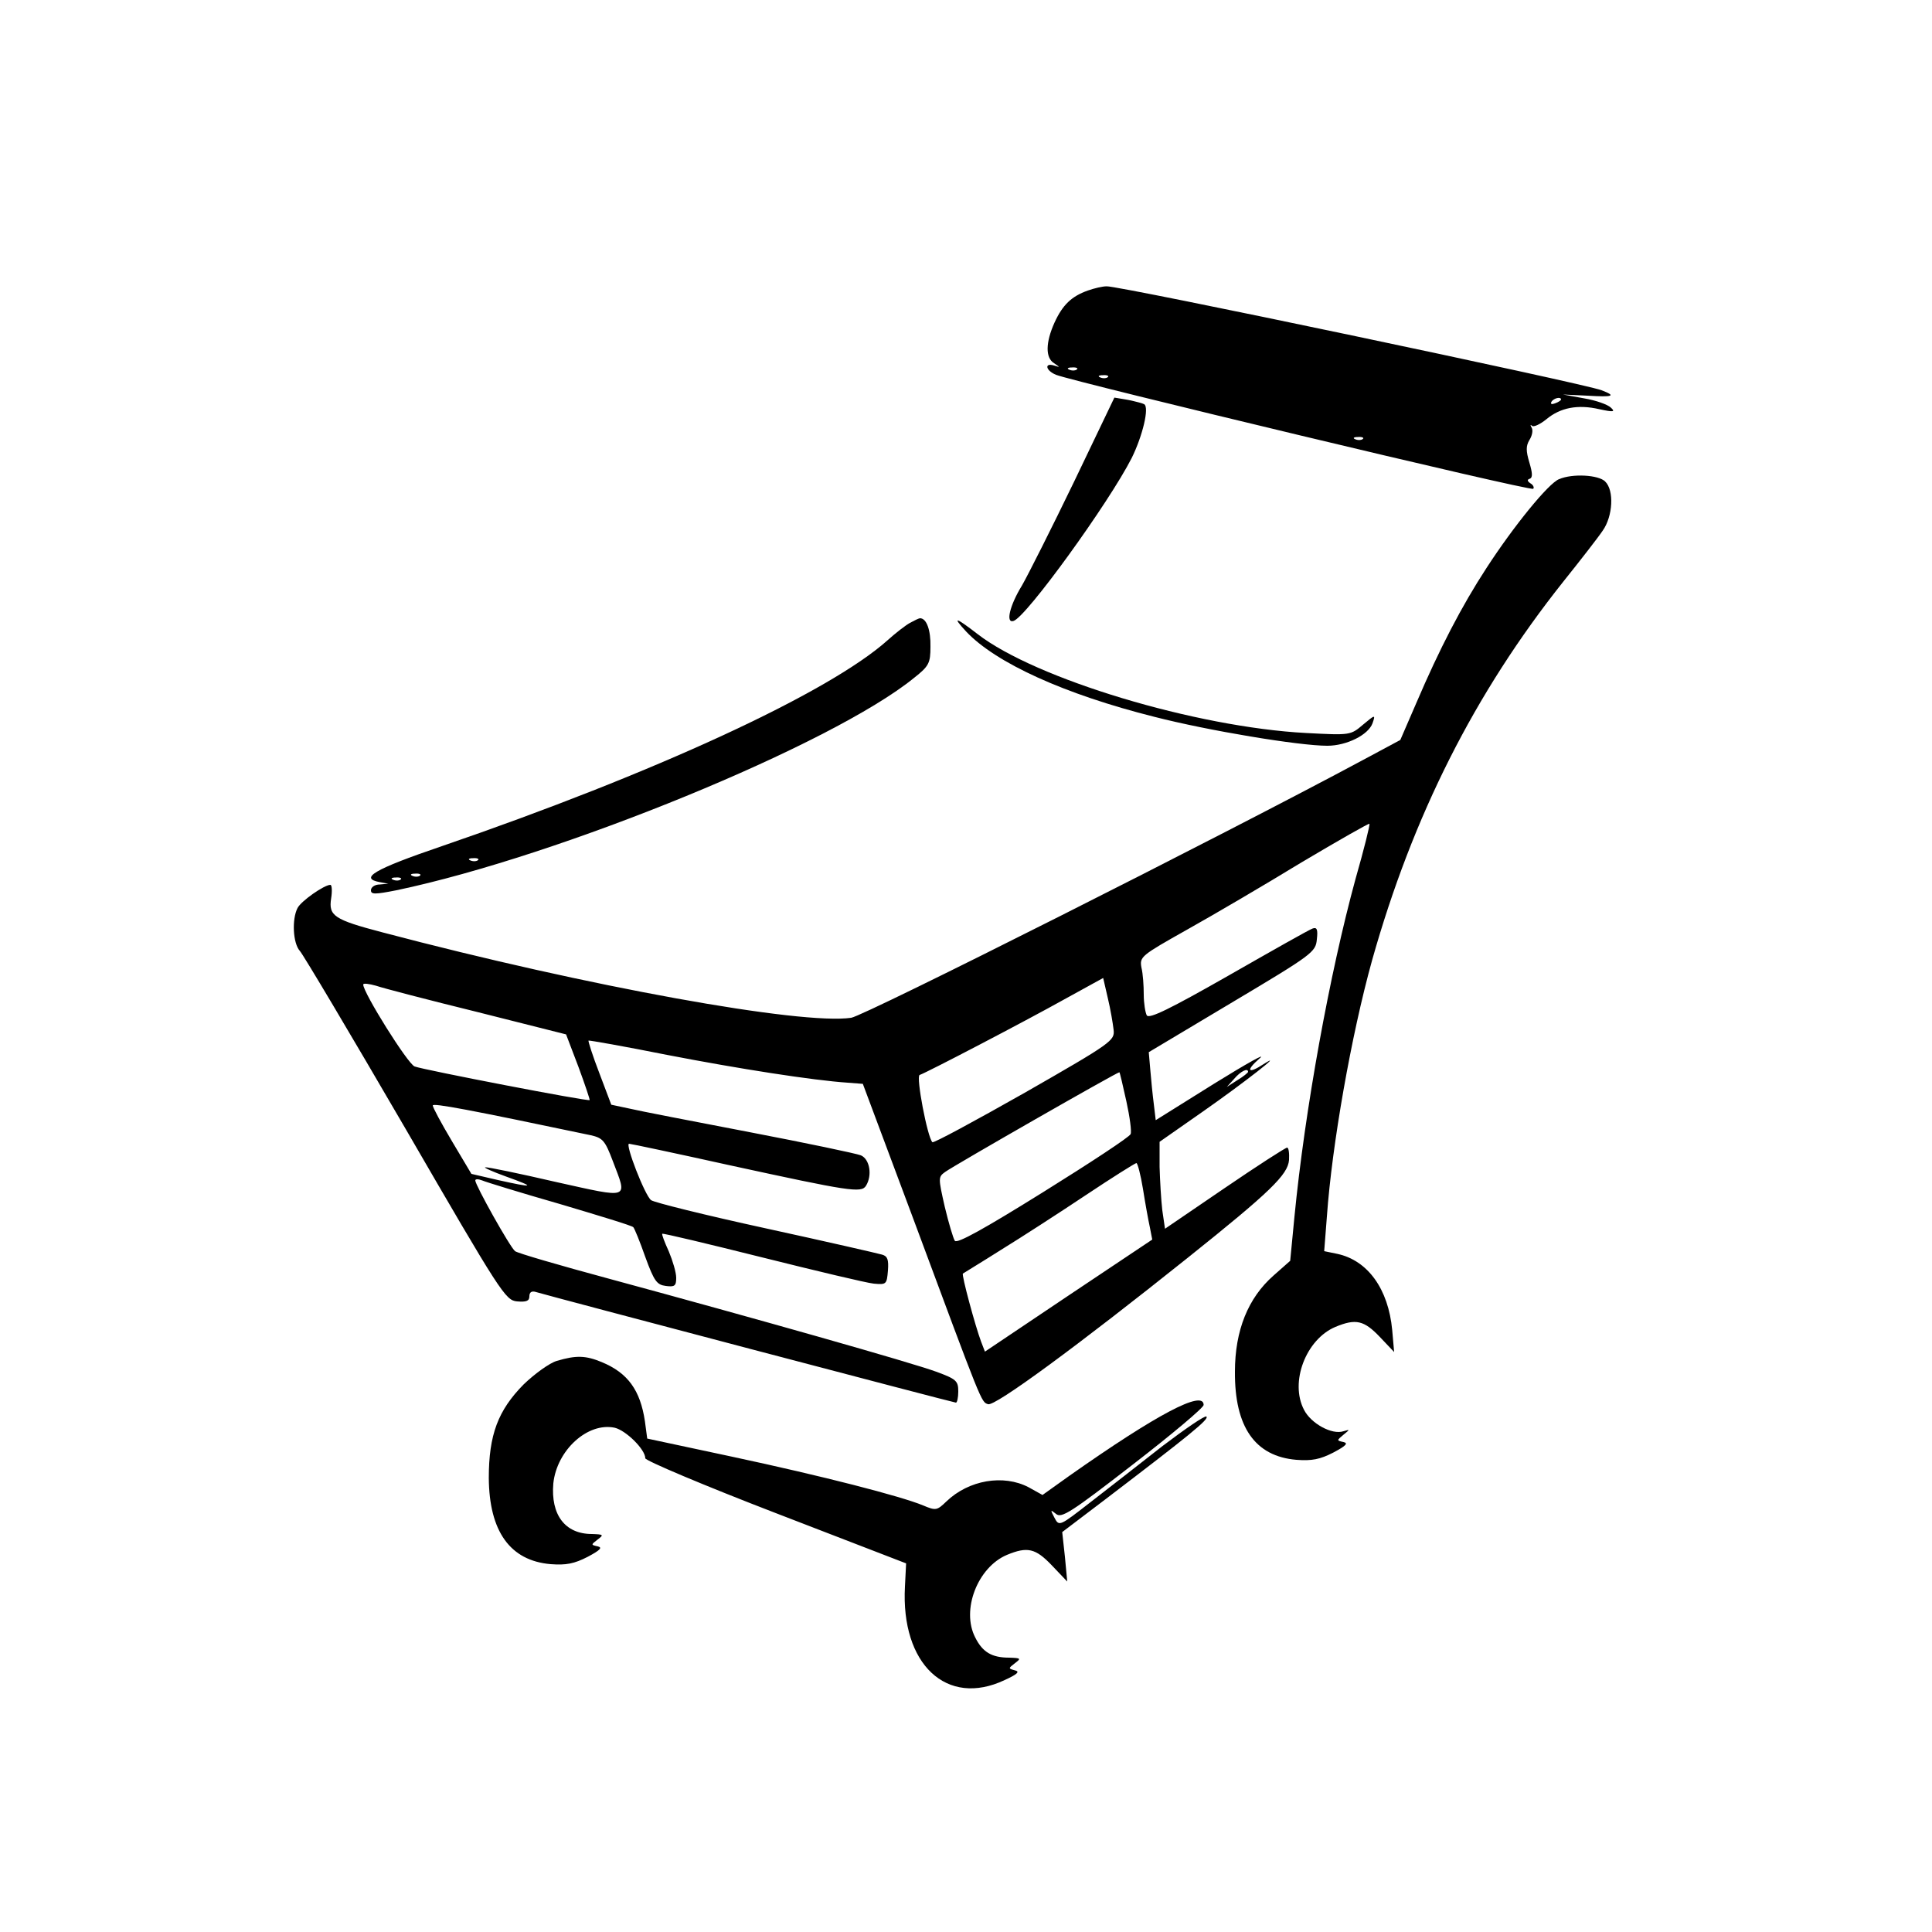 <?xml version="1.0" standalone="no"?>
<!DOCTYPE svg PUBLIC "-//W3C//DTD SVG 20010904//EN"
 "http://www.w3.org/TR/2001/REC-SVG-20010904/DTD/svg10.dtd">
<svg version="1.0" xmlns="http://www.w3.org/2000/svg"
 width="500pt" height="500pt" viewBox="0 0 500 500"
 preserveAspectRatio="xMidYMid meet">

<g transform="translate(0,500) scale(0.1,-0.1)"
fill="#000000" stroke="none">
<path d="M2815 4248 c-42 -15 -65 -37 -86 -83 -23 -51 -24 -91 -1 -105 16 -11
16 -11 0 -6 -26 8 -22 -13 5 -24 45 -18 1229 -302 1235 -295 3 3 0 10 -7 14
-9 6 -9 10 -2 12 8 3 7 15 -1 42 -9 30 -9 43 0 58 7 11 10 25 6 32 -4 7 -4 9
1 5 4 -4 21 4 37 17 36 30 81 39 137 26 37 -8 42 -7 30 4 -8 8 -39 19 -69 24
l-55 10 63 -3 c67 -4 76 -1 37 14 -47 18 -1250 271 -1281 269 -11 0 -32 -5
-49 -11z m-28 -204 c-3 -3 -12 -4 -19 -1 -8 3 -5 6 6 6 11 1 17 -2 13 -5z m80
-20 c-3 -3 -12 -4 -19 -1 -8 3 -5 6 6 6 11 1 17 -2 13 -5z m1173 -58 c0 -2 -7
-7 -16 -10 -8 -3 -12 -2 -9 4 6 10 25 14 25 6z m-513 -102 c-3 -3 -12 -4 -19
-1 -8 3 -5 6 6 6 11 1 17 -2 13 -5z"/>
<path d="M2780 3754 c-58 -120 -119 -241 -135 -269 -32 -52 -43 -99 -22 -92
33 10 247 306 306 422 28 57 46 131 32 139 -3 2 -22 7 -41 11 l-36 6 -104
-217z"/>
<path d="M4035 3760 c-27 -10 -118 -122 -188 -230 -64 -98 -122 -210 -181
-348 l-42 -97 -95 -51 c-365 -196 -1290 -662 -1326 -668 -129 -19 -679 80
-1213 221 -126 33 -140 43 -133 88 3 19 2 35 -2 35 -16 0 -76 -42 -85 -60 -15
-29 -12 -91 6 -111 9 -10 132 -217 274 -461 247 -426 258 -443 288 -446 24 -2
32 1 32 13 0 11 6 15 18 11 40 -12 1080 -286 1086 -286 3 0 6 13 6 29 0 27 -5
32 -57 51 -62 23 -468 138 -848 241 -126 34 -236 66 -242 71 -13 10 -103 171
-103 183 0 4 8 4 18 0 9 -4 100 -32 201 -61 101 -30 187 -56 190 -60 3 -3 17
-37 31 -77 23 -63 30 -72 53 -75 23 -3 27 0 27 21 0 14 -9 44 -19 68 -11 24
-19 45 -17 46 1 2 118 -26 258 -61 140 -35 270 -66 289 -68 33 -3 34 -2 37 34
2 28 -1 37 -15 41 -10 3 -145 34 -301 68 -156 34 -289 67 -297 73 -16 12 -68
146 -57 146 4 0 122 -25 262 -56 308 -67 339 -72 351 -53 17 27 10 69 -13 79
-13 5 -142 32 -288 60 -146 28 -286 55 -311 61 l-47 10 -31 82 c-17 44 -29 82
-28 84 2 1 93 -15 203 -37 186 -36 378 -66 468 -72 l39 -3 129 -345 c181 -487
177 -478 195 -484 17 -7 233 152 517 379 214 171 259 215 262 253 1 18 -1 32
-5 32 -4 0 -77 -47 -162 -105 l-154 -105 -7 48 c-3 26 -6 76 -7 112 l0 65 113
79 c103 72 216 160 156 122 -41 -27 -47 -17 -10 15 19 16 -33 -13 -117 -65
l-152 -95 -5 42 c-3 23 -7 63 -9 88 l-4 46 216 129 c208 124 216 130 219 163
3 26 0 32 -11 28 -9 -3 -106 -58 -218 -122 -151 -86 -204 -112 -211 -103 -4 7
-8 32 -8 54 0 23 -2 54 -6 70 -5 28 -1 31 118 98 68 38 201 116 296 174 96 57
175 102 176 100 2 -2 -14 -66 -36 -143 -67 -245 -131 -597 -158 -874 l-11
-114 -43 -38 c-66 -58 -100 -142 -100 -249 -1 -143 52 -219 159 -228 40 -3 61
1 96 19 32 17 39 24 26 27 -18 4 -18 4 0 19 17 14 17 14 0 9 -30 -10 -84 20
-102 55 -38 72 5 183 81 215 53 22 74 17 115 -26 l37 -39 -5 57 c-10 106 -63
180 -142 197 l-34 7 7 90 c13 184 63 469 117 663 105 373 265 691 495 980 44
55 90 114 102 132 26 37 30 104 6 127 -17 17 -84 21 -119 6z m-1153 -1425 c3
-28 -3 -33 -230 -163 -129 -73 -236 -131 -239 -128 -13 13 -43 171 -33 174 18
6 271 138 375 196 l100 55 12 -52 c7 -29 13 -65 15 -82z m-1647 46 l230 -58
32 -84 c17 -46 30 -85 29 -86 -4 -4 -429 78 -453 87 -18 7 -133 191 -133 212
0 4 15 2 33 -3 17 -6 136 -37 262 -68z m1680 -231 c9 -41 14 -79 11 -85 -2 -7
-104 -74 -226 -150 -151 -94 -224 -135 -229 -126 -4 6 -16 46 -26 88 -17 75
-17 77 1 90 25 18 448 260 451 258 1 0 9 -34 18 -75z m315 76 c0 -2 -12 -12
-27 -21 l-28 -18 19 21 c17 20 36 29 36 18z m-1701 -164 c31 -7 37 -14 57 -67
38 -100 47 -97 -147 -54 -95 22 -177 39 -183 38 -6 0 18 -11 54 -24 78 -28 73
-30 -21 -9 l-69 16 -50 84 c-28 47 -50 88 -50 93 0 7 95 -11 409 -77z m1429
-139 c6 -38 14 -82 18 -100 l6 -31 -217 -145 -216 -145 -10 26 c-15 40 -51
173 -47 176 1 1 46 28 98 61 52 32 151 96 220 142 69 46 128 83 131 83 3 0 11
-30 17 -67z"/>
<path d="M2355 3388 c-11 -6 -37 -26 -58 -45 -152 -136 -603 -344 -1154 -533
-176 -60 -214 -83 -160 -93 l22 -4 -22 -2 c-13 0 -23 -7 -23 -15 0 -11 10 -11
66 0 424 89 1129 378 1340 550 38 30 42 38 42 80 1 43 -10 74 -27 74 -3 0 -15
-6 -26 -12z m-1118 -614 c-3 -3 -12 -4 -19 -1 -8 3 -5 6 6 6 11 1 17 -2 13 -5z
m-150 -40 c-3 -3 -12 -4 -19 -1 -8 3 -5 6 6 6 11 1 17 -2 13 -5z m-50 -10 c-3
-3 -12 -4 -19 -1 -8 3 -5 6 6 6 11 1 17 -2 13 -5z"/>
<path d="M2500 3366 c77 -82 256 -163 487 -221 140 -36 375 -75 448 -75 50 0
106 28 117 58 8 23 7 23 -24 -3 -33 -28 -33 -28 -148 -22 -285 15 -700 140
-850 256 -57 44 -67 47 -30 7z"/>
<path d="M1441 1478 c-18 -5 -57 -33 -86 -61 -66 -67 -90 -130 -90 -242 1
-138 55 -214 160 -223 40 -3 61 1 96 19 32 17 39 24 26 27 -18 4 -18 4 0 18
16 12 15 13 -15 14 -70 0 -107 50 -100 131 9 86 89 159 159 144 29 -7 79 -56
79 -79 0 -6 151 -70 338 -142 l337 -130 -3 -60 c-11 -201 108 -313 258 -242
33 15 40 22 27 25 -18 5 -18 5 0 19 16 12 15 13 -15 14 -45 0 -69 14 -88 52
-37 71 6 182 82 214 53 22 74 17 116 -27 l40 -42 -6 64 -7 64 112 85 c215 164
270 208 261 214 -4 3 -55 -32 -113 -76 -57 -45 -141 -110 -186 -145 -81 -63
-82 -64 -94 -41 -11 21 -11 22 4 10 14 -12 39 4 199 128 101 78 183 147 183
154 0 40 -121 -24 -347 -183 l-70 -50 -36 20 c-65 34 -155 19 -213 -37 -24
-23 -27 -24 -60 -10 -58 24 -260 76 -494 126 l-220 47 -6 45 c-12 80 -44 125
-112 153 -41 17 -66 18 -116 3z"/>
</g>
</svg>
